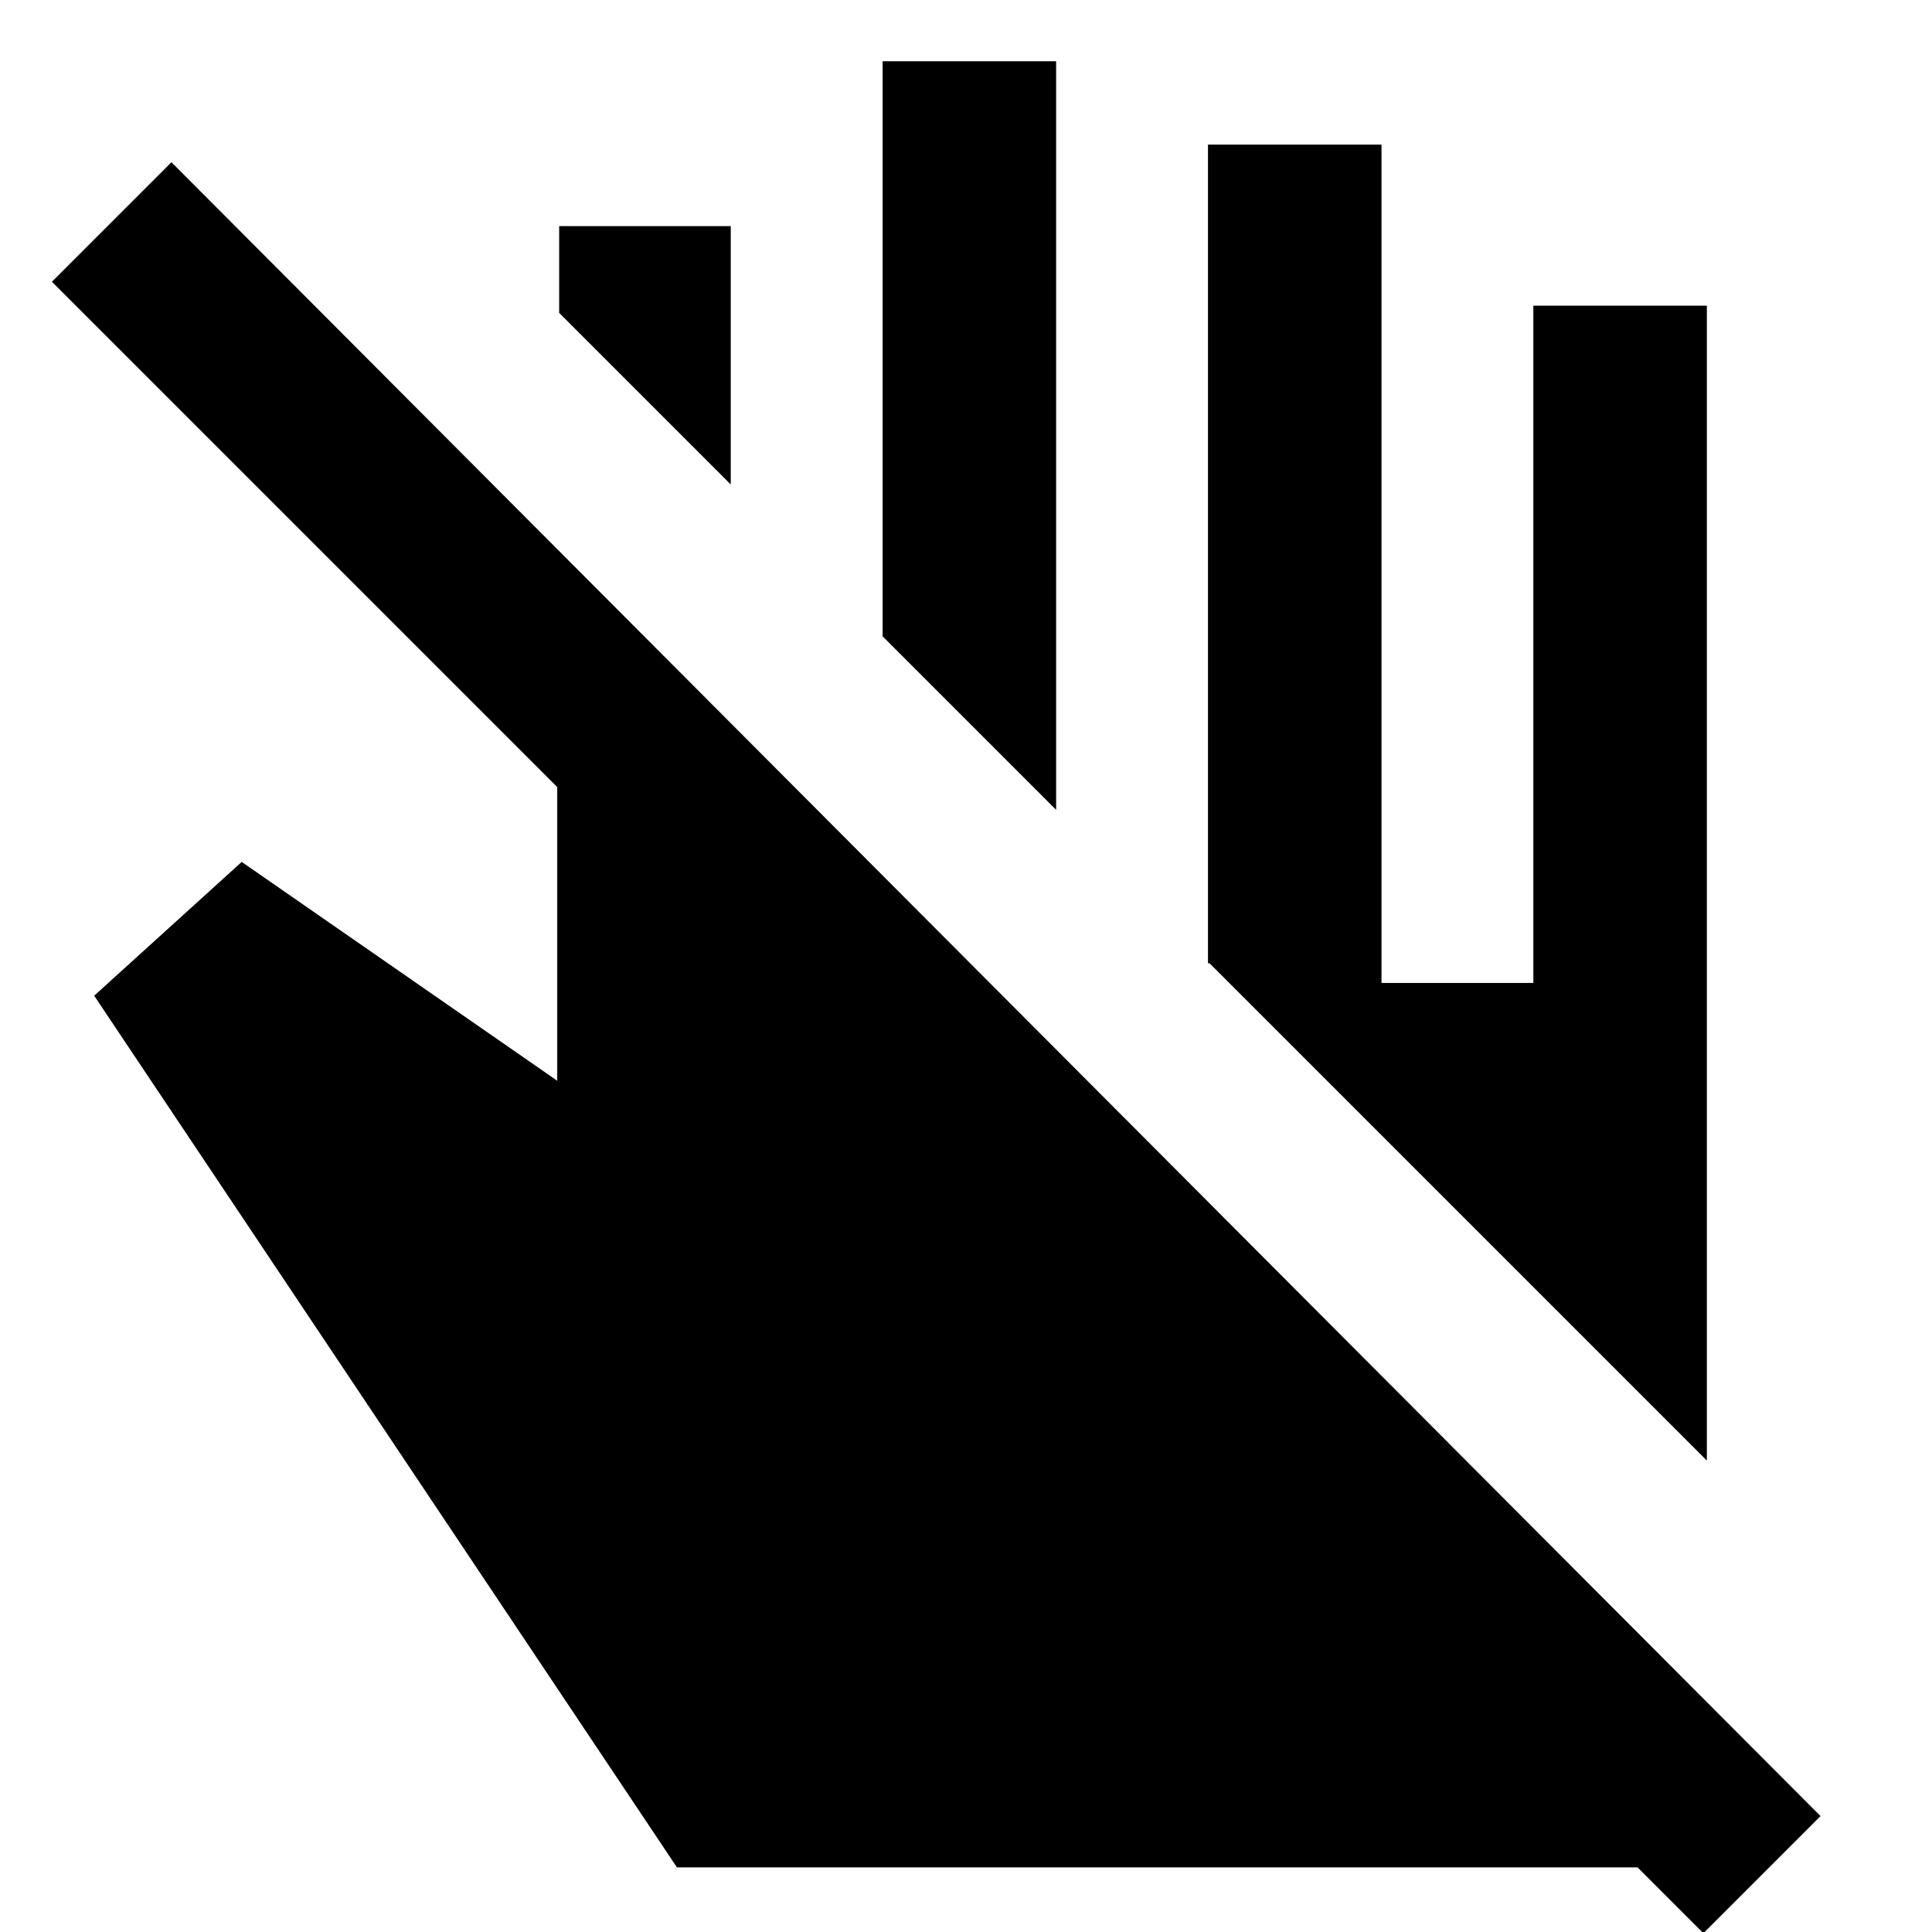 <svg xmlns="http://www.w3.org/2000/svg" height="24" viewBox="0 -960 960 960" width="24"><path d="M848.13-234.24 601-481.37h-.76v-406.76h86.22v416.56h75.45v-336.56h86.22v573.89ZM524.78-557.59l-86.21-86.21v-285.77h86.21v371.98ZM363.11-719.26l-85.26-85.26v-43.13h85.26v128.39ZM336.37-32.11 46.8-465.24l73.31-66.48 156.78 108.74v-145.93L25.8-820l59.4-59.39 819.41 821.8-58.2 58.2-32.71-32.72H336.37Z"/></svg>